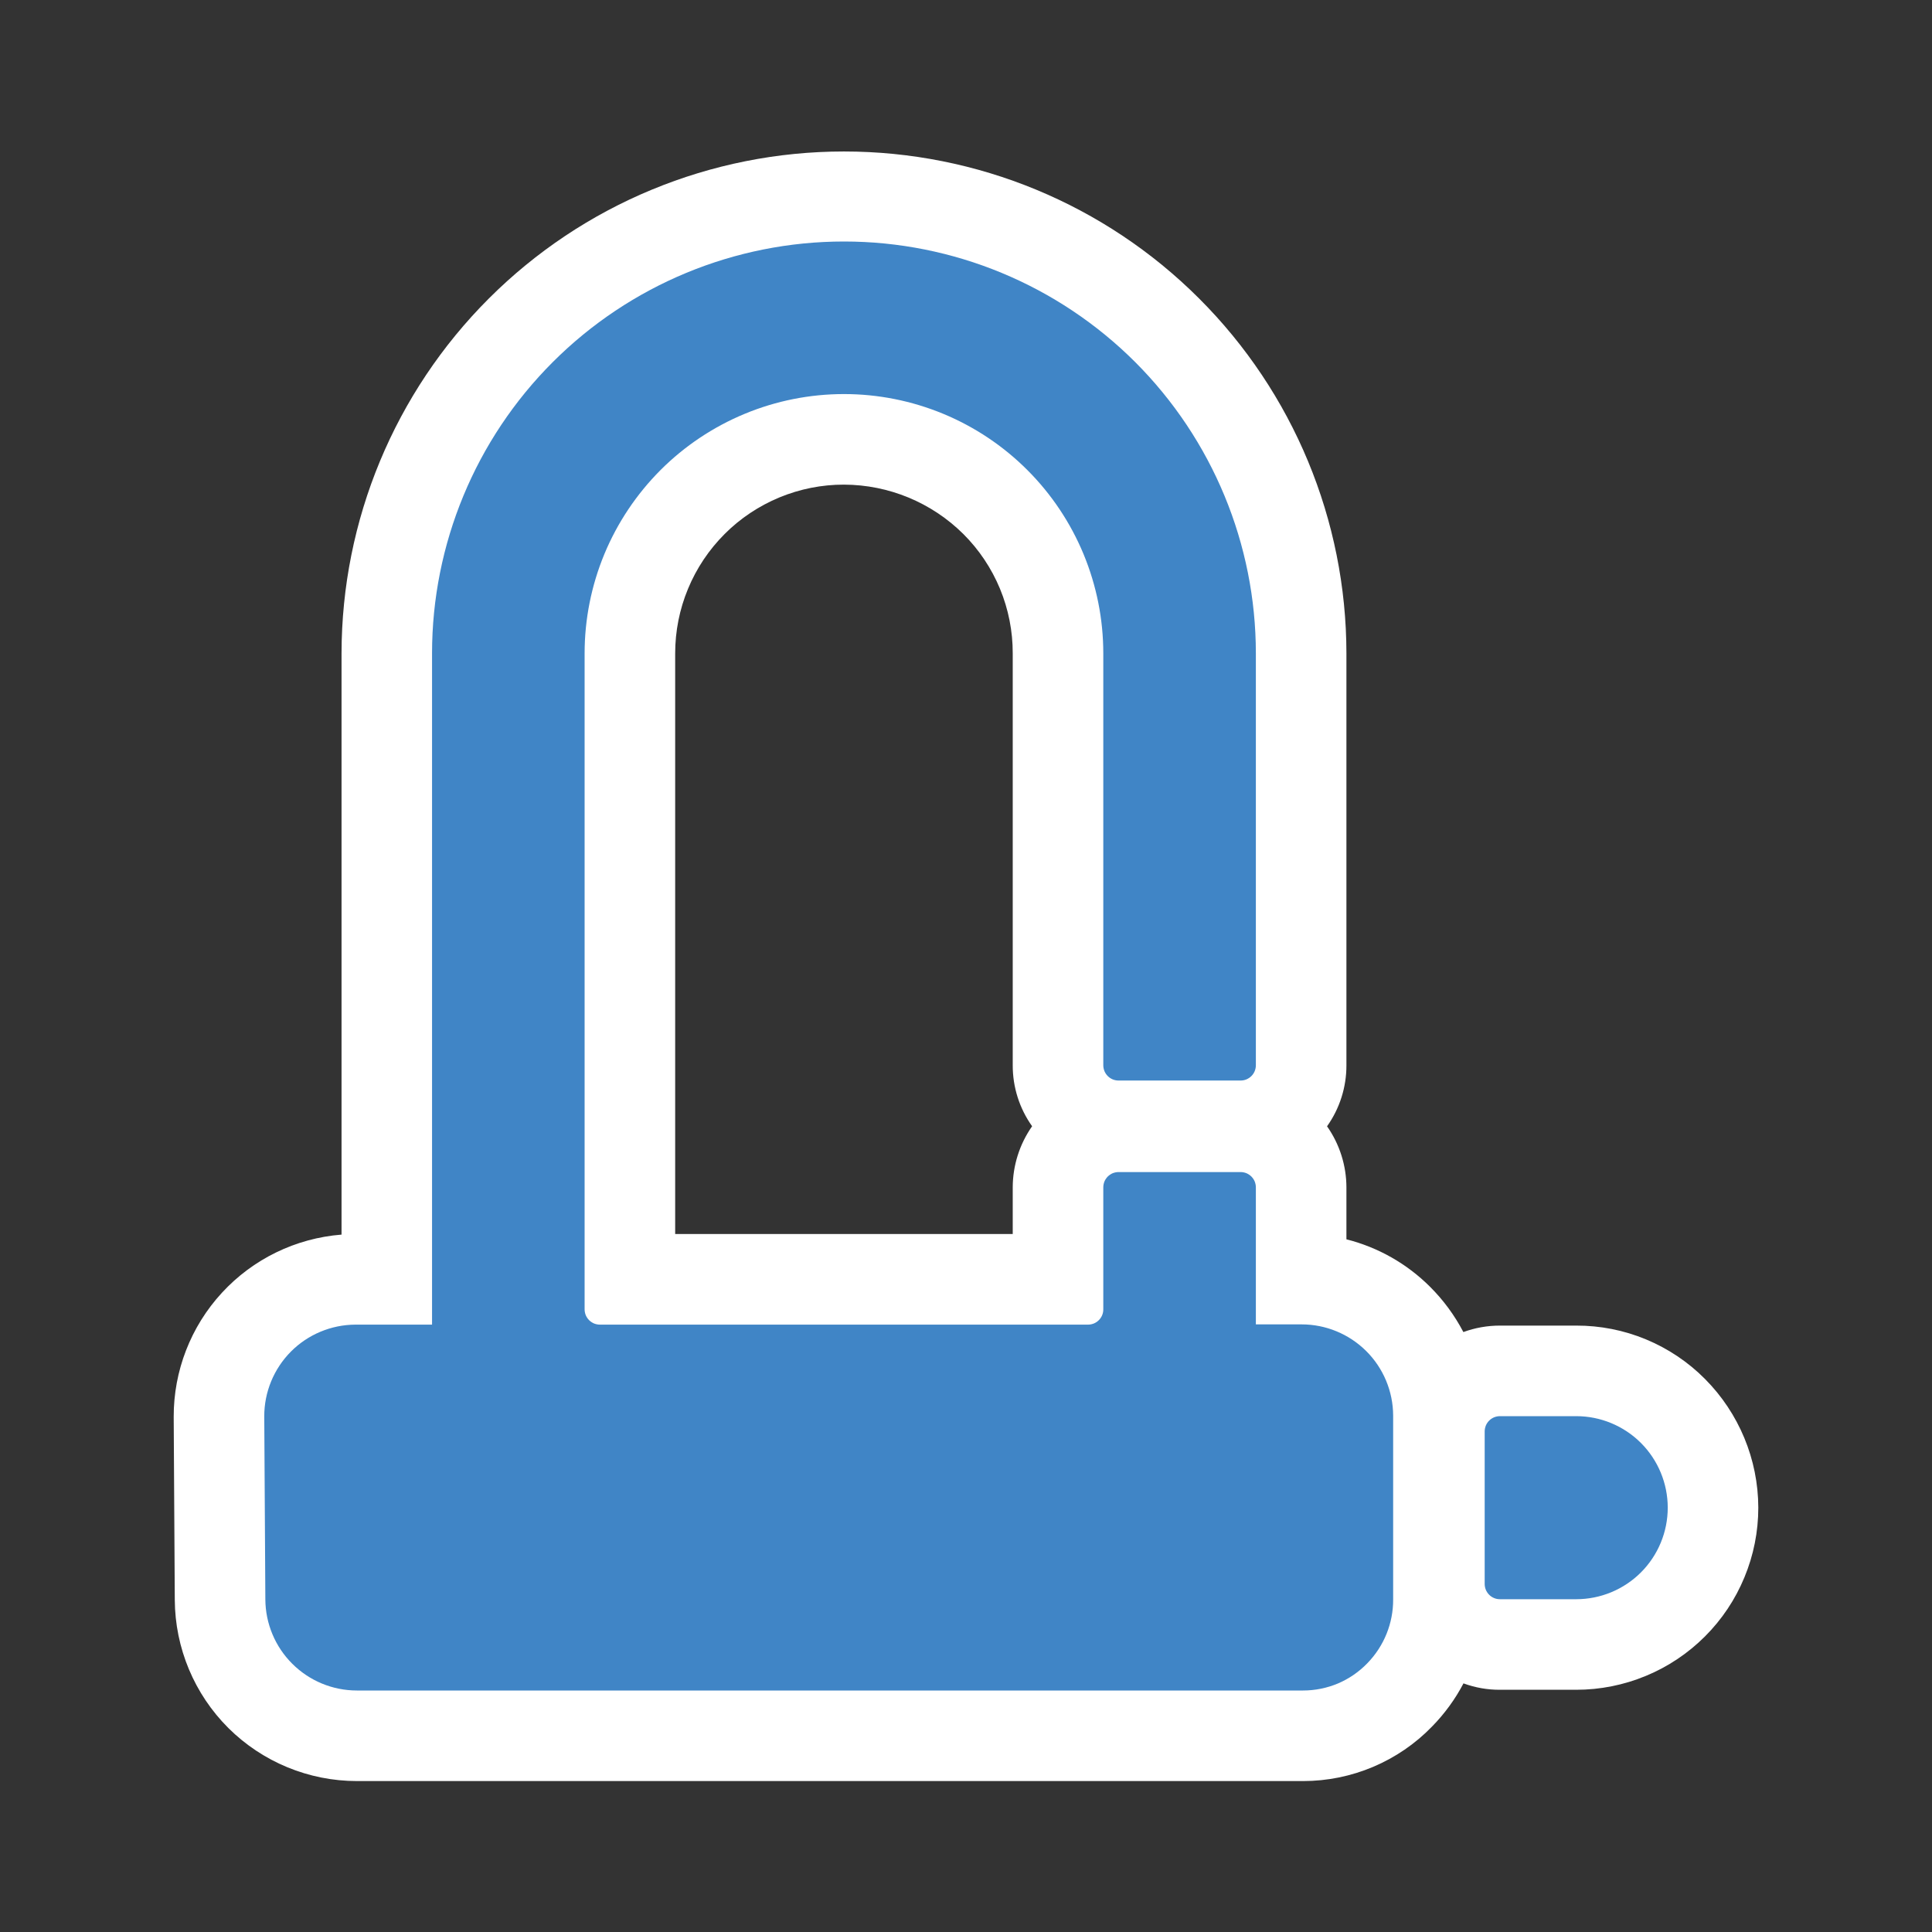 <svg width="32" height="32" viewBox="0 0 32 32" fill="none" xmlns="http://www.w3.org/2000/svg">
<rect x="0" y="0" width="32" height="32" fill="#333333" stroke="none"/>
<path fill-rule="evenodd" clip-rule="evenodd" d="M5.912 29.5C5.114 29.5 4.349 29.184 3.783 28.622C3.218 28.059 2.899 27.295 2.895 26.498L2.877 23.468C2.875 22.707 3.159 21.973 3.675 21.413C4.19 20.853 4.898 20.509 5.657 20.449V10.822C5.659 8.616 6.537 6.502 8.098 4.943C9.658 3.384 11.773 2.509 13.979 2.509C16.185 2.509 18.3 3.384 19.86 4.943C21.421 6.502 22.299 8.616 22.301 10.822V17.644C22.302 18.006 22.19 18.36 21.98 18.655C22.188 18.951 22.3 19.304 22.301 19.666V20.527C22.825 20.659 23.303 20.931 23.685 21.312C23.907 21.533 24.093 21.786 24.238 22.063C24.432 21.992 24.637 21.956 24.843 21.956H26.107C26.503 21.955 26.896 22.032 27.262 22.184C27.628 22.336 27.96 22.558 28.24 22.84C28.803 23.406 29.121 24.172 29.123 24.971C29.123 25.368 29.045 25.76 28.893 26.126C28.742 26.492 28.52 26.824 28.24 27.104C27.96 27.384 27.627 27.607 27.261 27.758C26.895 27.91 26.503 27.988 26.107 27.988H24.843C24.637 27.989 24.433 27.953 24.24 27.882C24.102 28.145 23.926 28.386 23.718 28.598C23.441 28.884 23.109 29.11 22.743 29.265C22.376 29.42 21.982 29.5 21.584 29.5H5.912ZM16.774 20.439V19.666C16.775 19.304 16.887 18.951 17.095 18.654C16.885 18.359 16.773 18.006 16.774 17.644V10.822C16.775 10.455 16.703 10.091 16.563 9.752C16.422 9.412 16.216 9.104 15.956 8.845C15.43 8.323 14.72 8.029 13.979 8.027C13.612 8.026 13.248 8.099 12.909 8.239C12.57 8.38 12.261 8.585 12.002 8.845C11.742 9.105 11.536 9.413 11.396 9.752C11.255 10.091 11.183 10.455 11.183 10.822V20.439H16.774Z" fill="white"/>
<path fill-rule="evenodd" clip-rule="evenodd" d="M23.075 23.445V26.488C23.078 26.884 22.924 27.265 22.647 27.549C22.509 27.692 22.344 27.805 22.162 27.883C21.979 27.96 21.782 28 21.584 28H5.911C5.51 28 5.126 27.841 4.842 27.558C4.558 27.276 4.397 26.892 4.395 26.491L4.377 23.459C4.376 23.058 4.535 22.672 4.818 22.387C5.1 22.103 5.485 21.942 5.886 21.94H7.156V10.822C7.156 9.013 7.875 7.278 9.155 5.998C10.434 4.719 12.169 4 13.979 4C15.788 4 17.523 4.719 18.803 5.998C20.082 7.278 20.801 9.013 20.801 10.822V17.644C20.801 17.678 20.794 17.71 20.782 17.741C20.769 17.772 20.75 17.8 20.727 17.823C20.703 17.847 20.675 17.865 20.645 17.878C20.614 17.891 20.581 17.897 20.548 17.897H18.527C18.494 17.897 18.461 17.891 18.43 17.878C18.399 17.865 18.372 17.847 18.348 17.823C18.325 17.8 18.306 17.772 18.293 17.741C18.281 17.71 18.274 17.678 18.274 17.644V10.822C18.274 10.258 18.163 9.7 17.947 9.178C17.731 8.657 17.415 8.184 17.016 7.785C16.617 7.386 16.144 7.07 15.623 6.854C15.101 6.638 14.543 6.527 13.979 6.527C13.415 6.527 12.856 6.638 12.335 6.854C11.814 7.07 11.34 7.386 10.941 7.785C10.543 8.184 10.226 8.657 10.01 9.178C9.794 9.7 9.683 10.258 9.683 10.822V21.687C9.683 21.72 9.69 21.753 9.702 21.784C9.715 21.814 9.734 21.842 9.757 21.866C9.781 21.889 9.809 21.908 9.839 21.921C9.87 21.933 9.903 21.94 9.936 21.94H18.021C18.055 21.94 18.087 21.933 18.118 21.921C18.149 21.908 18.177 21.889 18.2 21.866C18.224 21.842 18.242 21.815 18.255 21.784C18.268 21.753 18.274 21.72 18.274 21.687V19.666C18.274 19.633 18.281 19.6 18.293 19.569C18.306 19.538 18.325 19.511 18.348 19.487C18.372 19.464 18.399 19.445 18.43 19.432C18.461 19.42 18.494 19.413 18.527 19.413H20.548C20.581 19.413 20.614 19.42 20.645 19.432C20.675 19.445 20.703 19.464 20.727 19.487C20.75 19.511 20.769 19.538 20.782 19.569C20.794 19.6 20.801 19.633 20.801 19.666V21.936H21.559C21.96 21.936 22.344 22.095 22.628 22.377C22.913 22.66 23.073 23.044 23.075 23.445ZM24.844 23.456H26.107C26.509 23.456 26.895 23.616 27.179 23.9C27.463 24.184 27.623 24.57 27.623 24.972C27.623 25.374 27.463 25.76 27.179 26.044C26.895 26.328 26.509 26.488 26.107 26.488H24.844C24.81 26.488 24.778 26.482 24.747 26.469C24.716 26.456 24.688 26.438 24.665 26.414C24.642 26.391 24.623 26.363 24.61 26.332C24.598 26.302 24.591 26.269 24.591 26.235V23.709C24.591 23.675 24.598 23.643 24.61 23.612C24.623 23.581 24.642 23.553 24.665 23.53C24.688 23.507 24.716 23.488 24.747 23.475C24.778 23.463 24.81 23.456 24.844 23.456H24.844Z" fill="#4085C6"/>
</svg>
